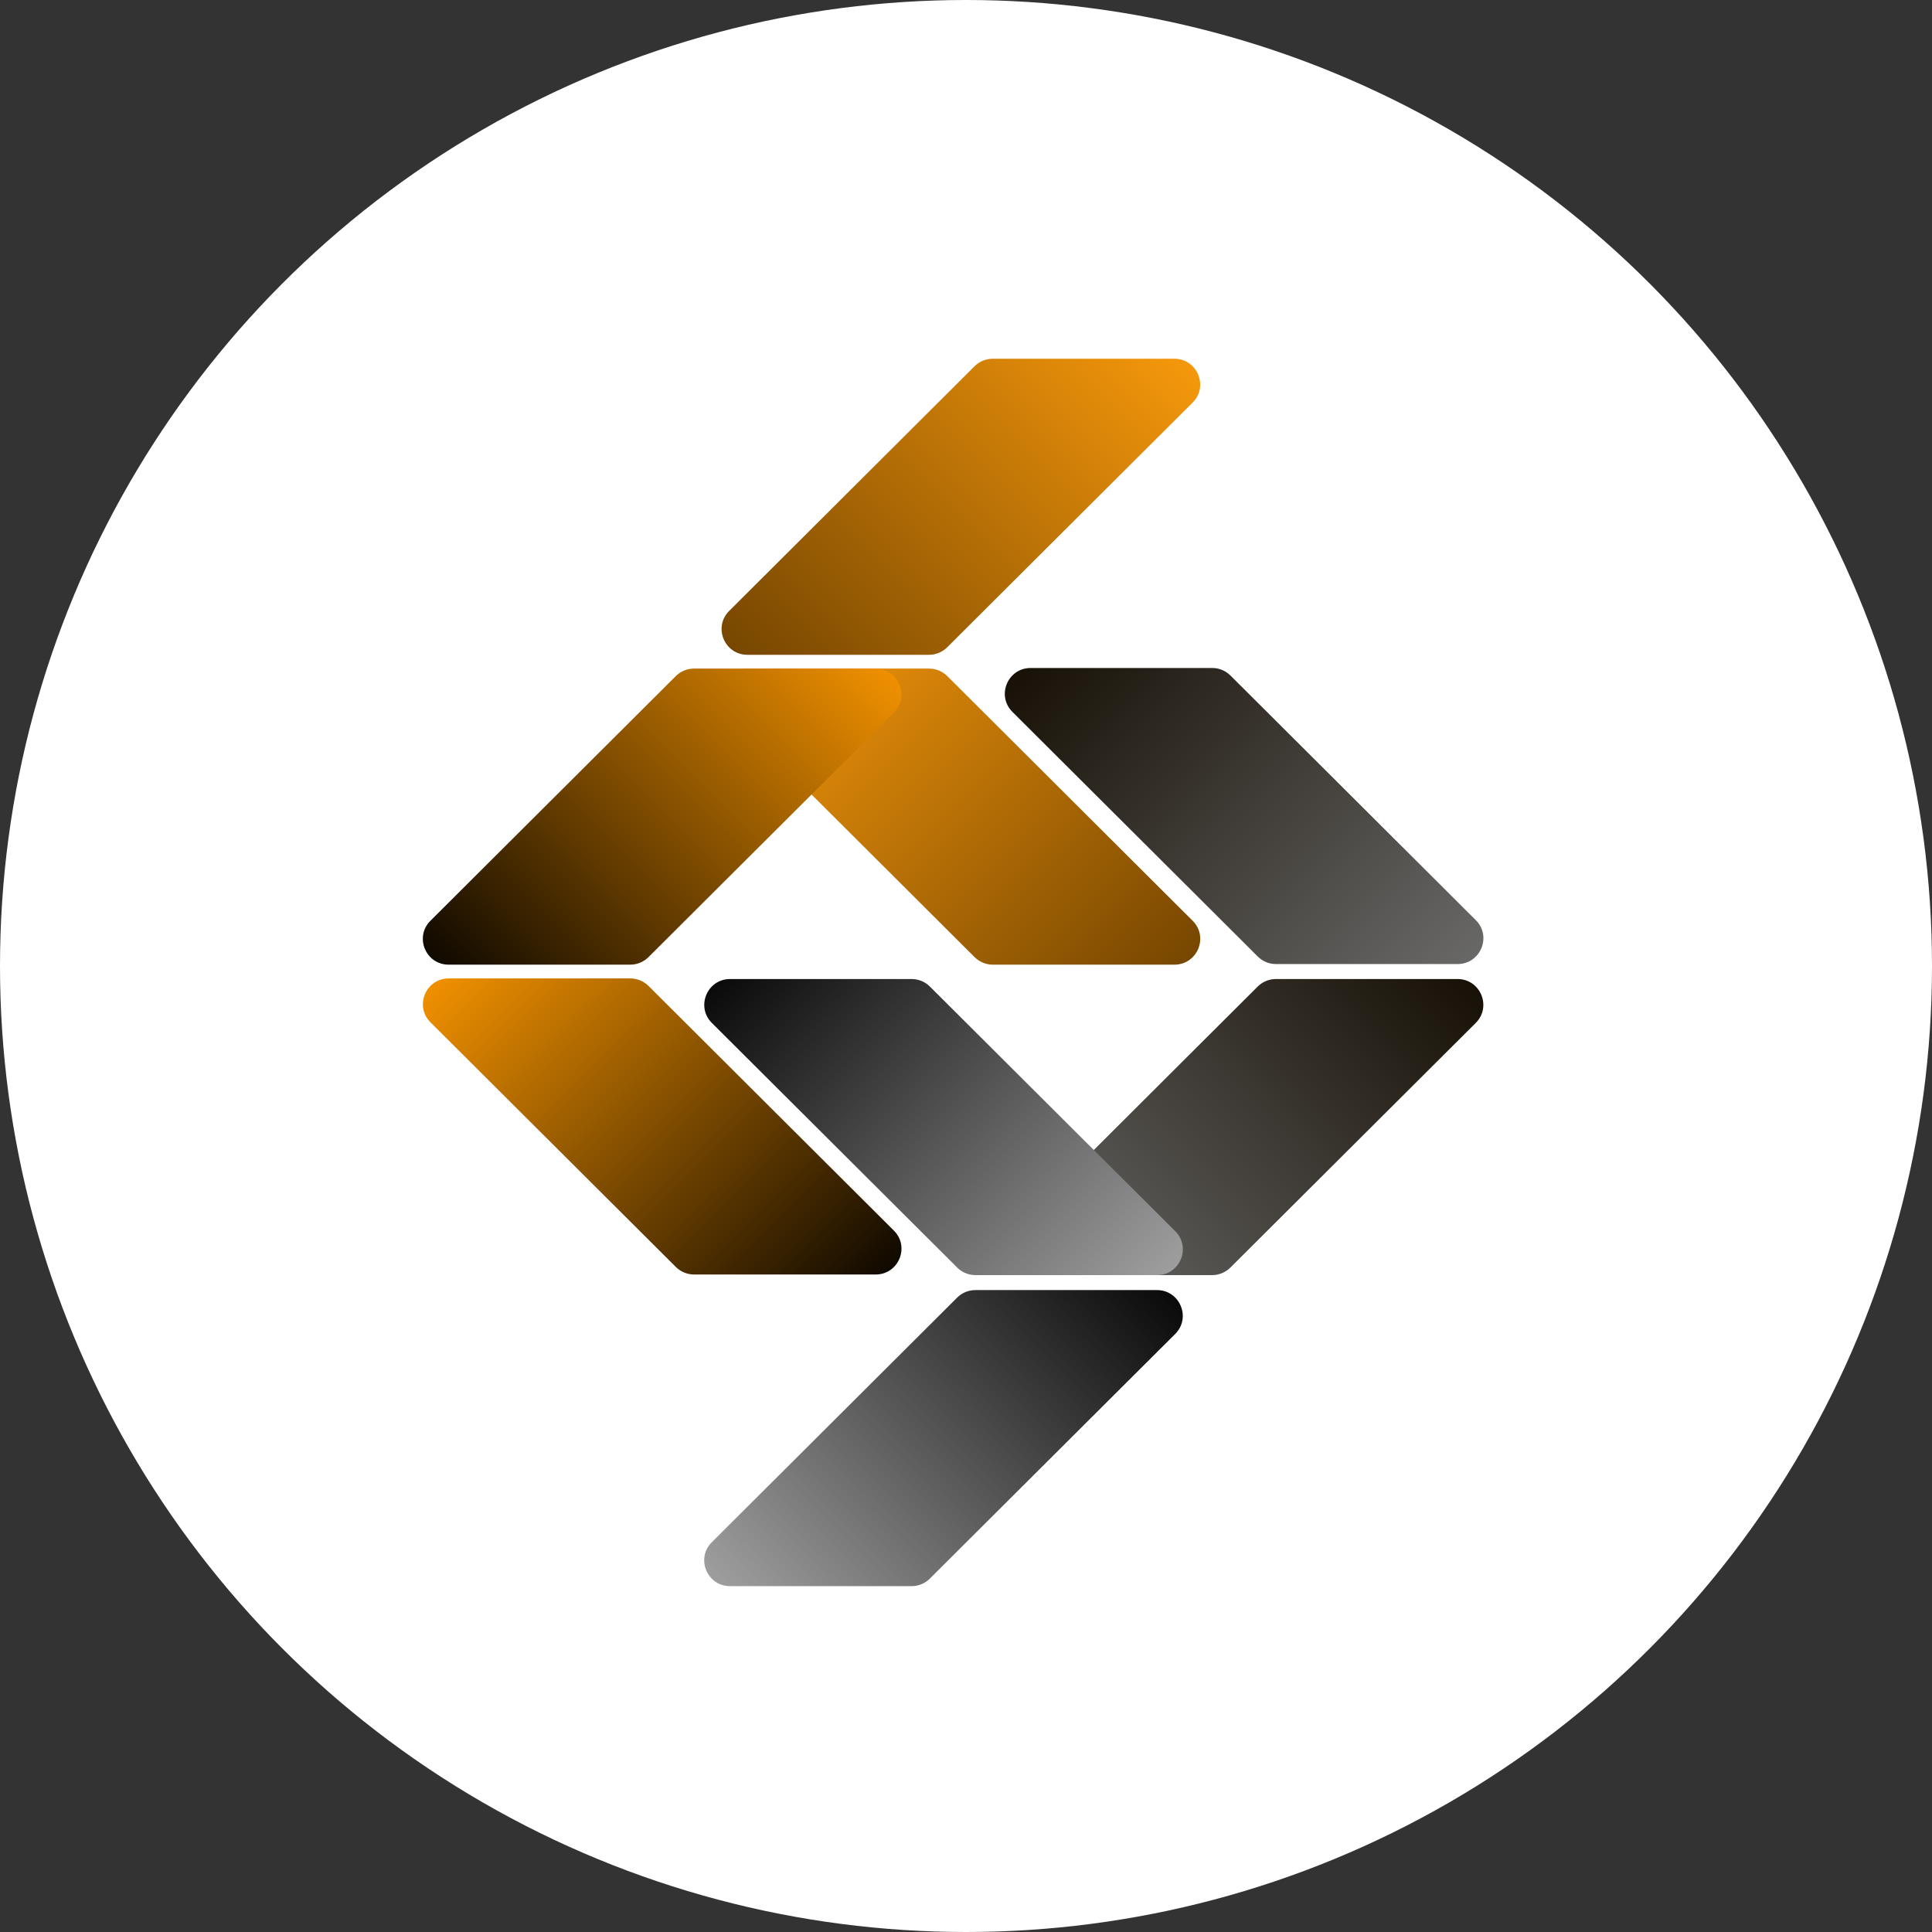 <svg width="150" height="150" viewBox="0 0 150 150" fill="none" xmlns="http://www.w3.org/2000/svg">
<rect x="0" y="0" width="150" height="150" fill="#333333" stroke="none"/>
<circle cx="75" cy="75" r="75" fill="white"/>
<path d="M85.799 27.852L91.175 27.852C92.959 27.852 93.853 30.003 92.591 31.261L73.543 50.254C73.167 50.629 72.658 50.839 72.126 50.839L63.582 50.839L58.031 50.839C56.246 50.839 55.352 48.688 56.614 47.43L75.663 28.437C76.038 28.062 76.548 27.852 77.079 27.852L85.799 27.852Z" fill="url(#paint0_linear_405_2890)"/>
<path d="M56.619 55.318C55.358 54.059 56.251 51.908 58.036 51.908H63.866H72.131C72.663 51.908 73.172 52.119 73.548 52.493L92.596 71.486C93.858 72.745 92.965 74.896 91.18 74.896L85.781 74.896L77.084 74.896C76.553 74.896 76.043 74.685 75.668 74.311L56.619 55.318Z" fill="url(#paint1_linear_405_2890)"/>
<path d="M107.679 76.011H113.16C114.944 76.011 115.838 78.163 114.576 79.421L95.527 98.414C95.152 98.788 94.642 98.999 94.111 98.999L85.496 98.999L80.015 98.999C78.231 98.999 77.337 96.848 78.599 95.59L97.647 76.596C98.023 76.222 98.533 76.011 99.064 76.011L107.679 76.011Z" fill="url(#paint2_linear_405_2890)"/>
<path d="M78.604 55.271C77.342 54.013 78.236 51.862 80.02 51.862H85.851H94.116C94.647 51.862 95.156 52.072 95.532 52.447L114.581 71.44C115.842 72.698 114.949 74.849 113.164 74.849L107.765 74.849L99.069 74.849C98.537 74.849 98.028 74.639 97.652 74.264L78.604 55.271Z" fill="url(#paint3_linear_405_2890)"/>
<path d="M62.604 51.908L67.98 51.908C69.764 51.908 70.658 54.059 69.396 55.318L50.348 74.311C49.972 74.685 49.462 74.896 48.931 74.896L40.387 74.896L34.836 74.896C33.051 74.896 32.157 72.745 33.419 71.486L52.468 52.493C52.843 52.119 53.353 51.908 53.884 51.908L62.604 51.908Z" fill="url(#paint4_linear_405_2890)"/>
<path d="M33.424 79.374C32.162 78.116 33.056 75.965 34.84 75.965H40.671H48.936C49.468 75.965 49.977 76.175 50.353 76.55L69.401 95.543C70.663 96.801 69.769 98.952 67.985 98.952L62.586 98.952L53.889 98.952C53.358 98.952 52.848 98.742 52.473 98.367L33.424 79.374Z" fill="url(#paint5_linear_405_2890)"/>
<path d="M84.344 100.161H89.825C91.609 100.161 92.502 102.312 91.241 103.57L72.192 122.563C71.817 122.938 71.307 123.148 70.776 123.148L62.161 123.148L56.68 123.148C54.896 123.148 54.002 120.997 55.264 119.739L74.312 100.746C74.688 100.371 75.197 100.161 75.729 100.161H84.344Z" fill="url(#paint6_linear_405_2890)"/>
<path d="M55.269 79.421C54.007 78.163 54.901 76.011 56.685 76.011L62.516 76.011L70.781 76.011C71.312 76.011 71.822 76.222 72.197 76.596L91.246 95.59C92.507 96.848 91.614 98.999 89.829 98.999L84.43 98.999L75.734 98.999C75.202 98.999 74.693 98.788 74.317 98.414L55.269 79.421Z" fill="url(#paint7_linear_405_2890)"/>
<defs>
<linearGradient id="paint0_linear_405_2890" x1="91.07" y1="22.926" x2="58.231" y2="55.861" gradientUnits="userSpaceOnUse">
<stop stop-color="#FE9D0C"/>
<stop offset="1" stop-color="#6E4100"/>
</linearGradient>
<linearGradient id="paint1_linear_405_2890" x1="58.14" y1="46.983" x2="90.979" y2="79.917" gradientUnits="userSpaceOnUse">
<stop stop-color="#FE9D0C"/>
<stop offset="1" stop-color="#6E4100"/>
</linearGradient>
<linearGradient id="paint2_linear_405_2890" x1="113.055" y1="71.086" x2="80.216" y2="104.02" gradientUnits="userSpaceOnUse">
<stop stop-color="#120B00"/>
<stop offset="1" stop-color="#6E6E6E"/>
</linearGradient>
<linearGradient id="paint3_linear_405_2890" x1="80.125" y1="46.936" x2="112.964" y2="79.871" gradientUnits="userSpaceOnUse">
<stop stop-color="#120B00"/>
<stop offset="1" stop-color="#6E6E6E"/>
</linearGradient>
<linearGradient id="paint4_linear_405_2890" x1="67.875" y1="46.983" x2="35.036" y2="79.917" gradientUnits="userSpaceOnUse">
<stop stop-color="#FF9900"/>
<stop offset="1"/>
</linearGradient>
<linearGradient id="paint5_linear_405_2890" x1="34.945" y1="71.039" x2="67.784" y2="103.974" gradientUnits="userSpaceOnUse">
<stop stop-color="#FF9900"/>
<stop offset="1"/>
</linearGradient>
<linearGradient id="paint6_linear_405_2890" x1="89.72" y1="95.235" x2="56.881" y2="128.17" gradientUnits="userSpaceOnUse">
<stop/>
<stop offset="1" stop-color="#A8A8A8"/>
</linearGradient>
<linearGradient id="paint7_linear_405_2890" x1="56.79" y1="71.086" x2="89.629" y2="104.02" gradientUnits="userSpaceOnUse">
<stop/>
<stop offset="1" stop-color="#A8A8A8"/>
</linearGradient>
</defs>
</svg>
